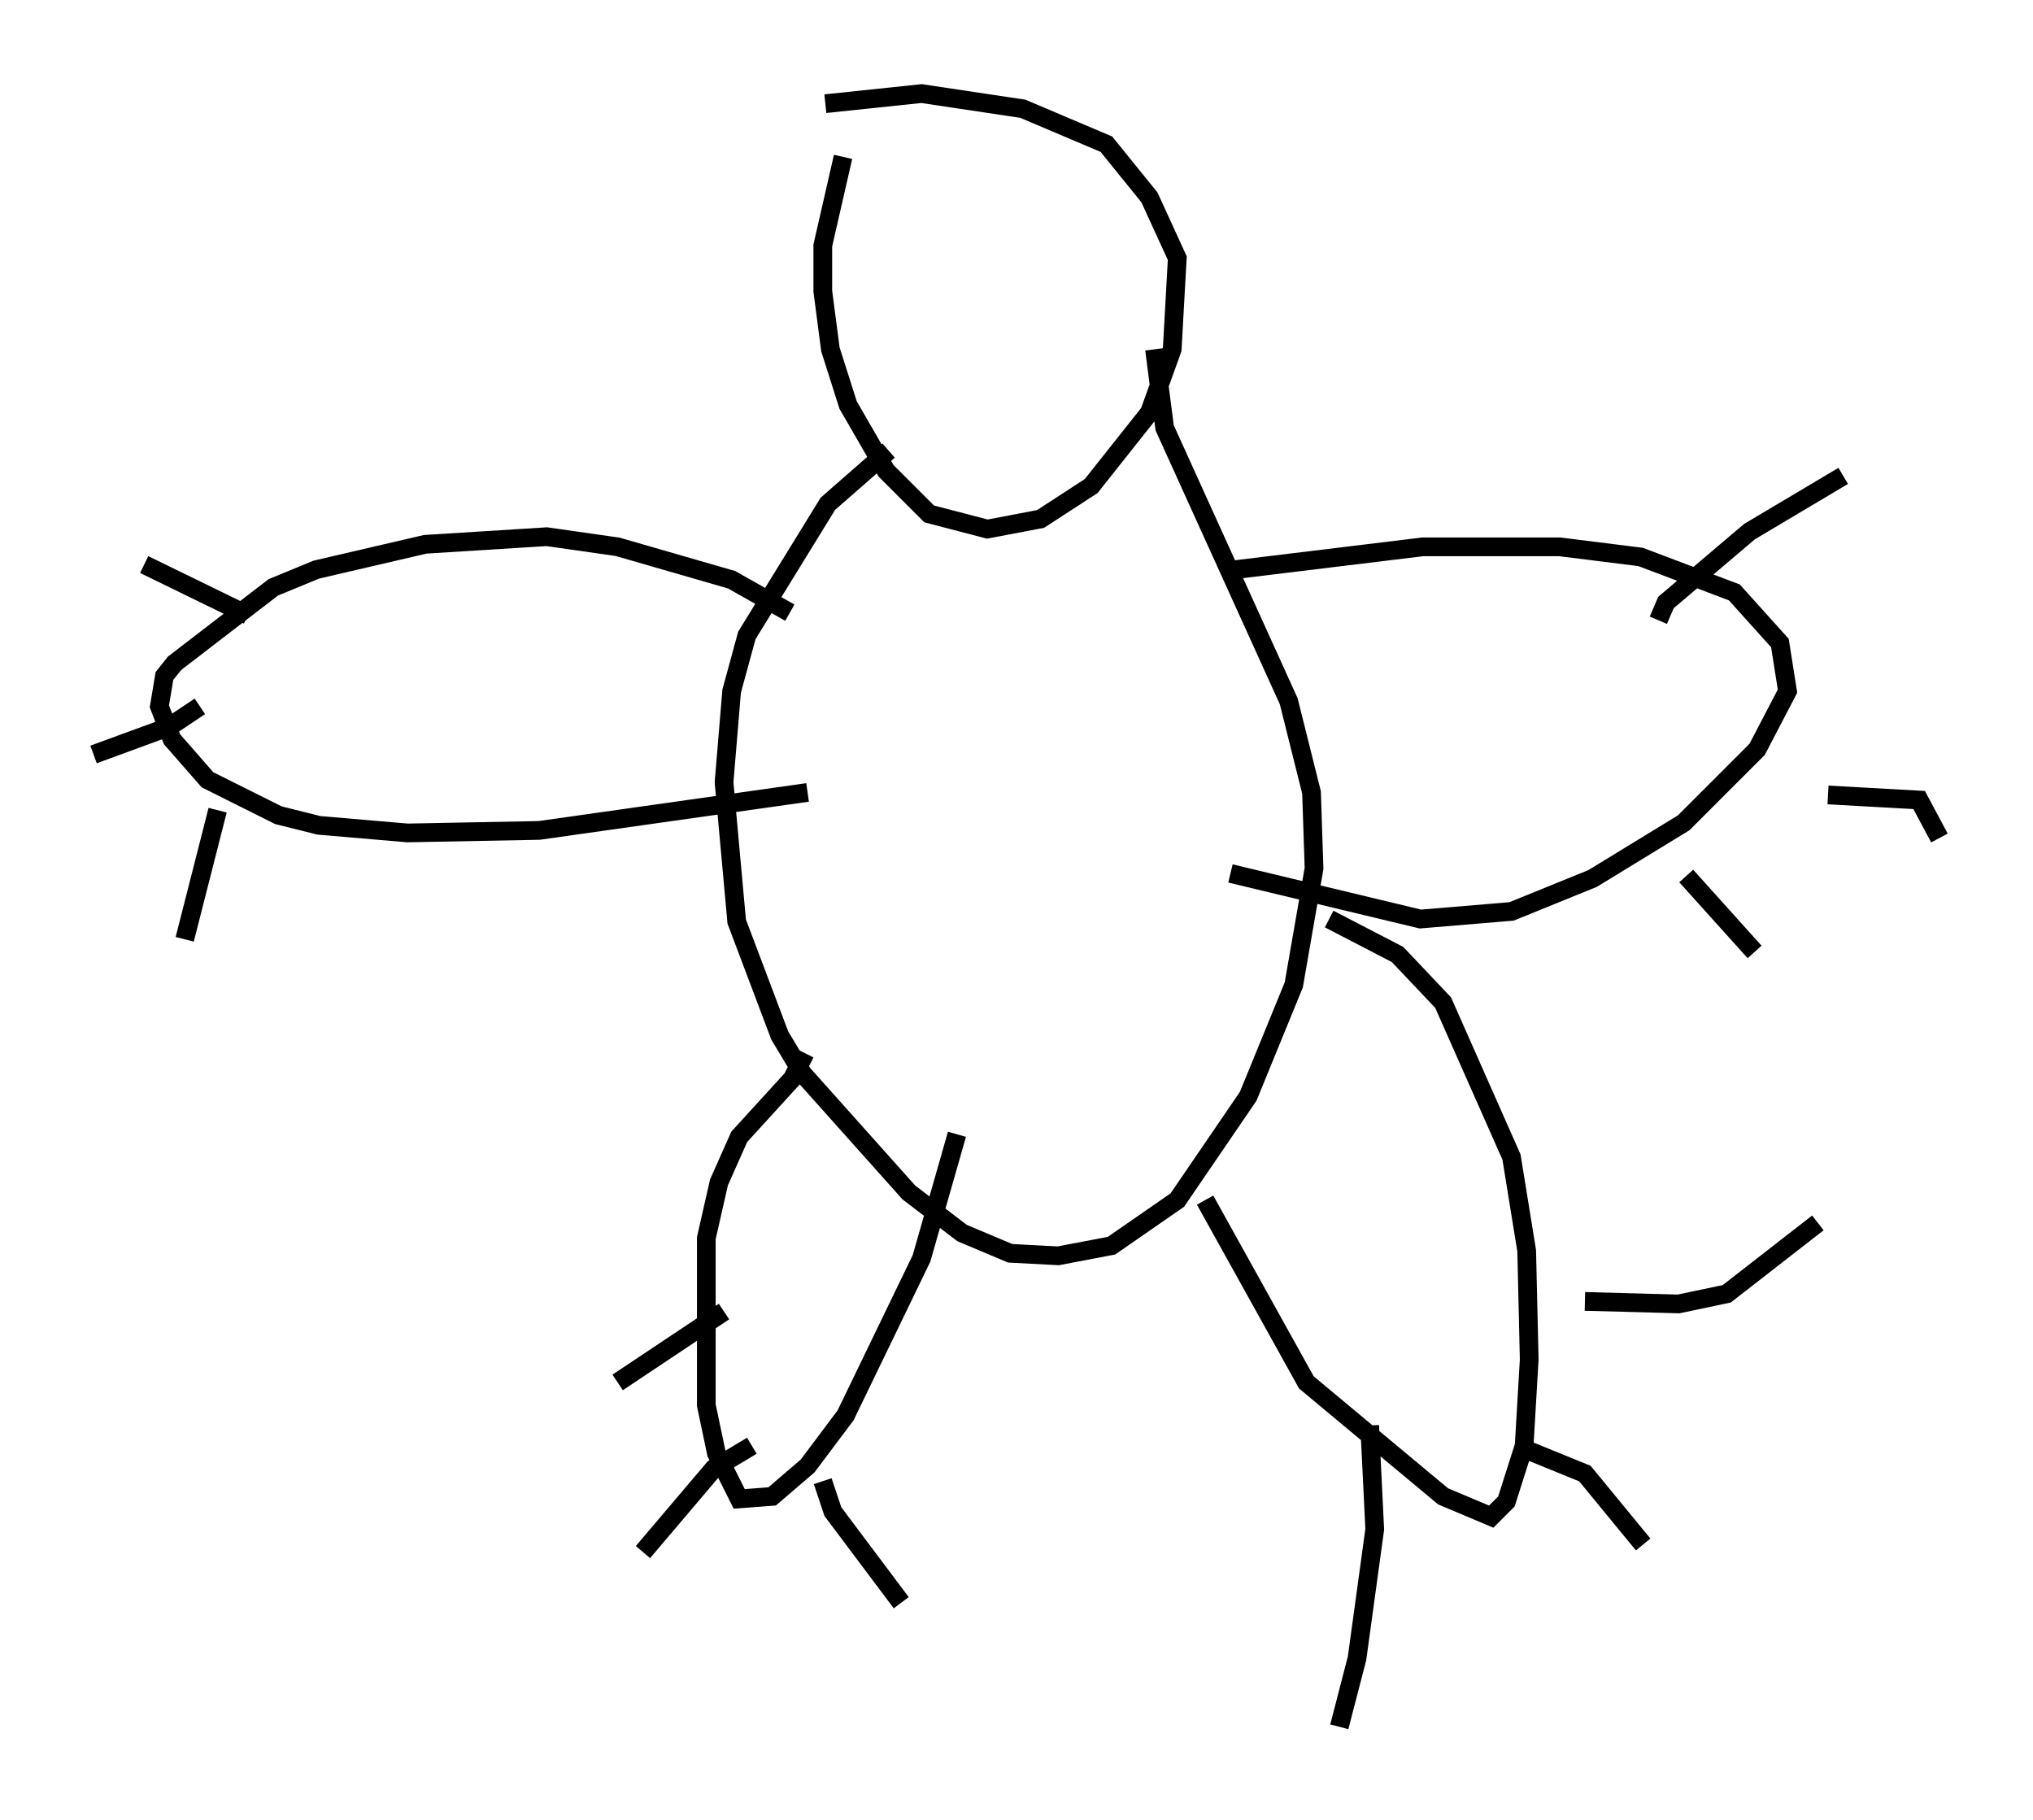 <?xml version="1.0" encoding="utf-8" ?>
<svg baseProfile="full" height="97.279" version="1.1" width="108.646" xmlns="http://www.w3.org/2000/svg" xmlns:ev="http://www.w3.org/2001/xml-events" xmlns:xlink="http://www.w3.org/1999/xlink"><defs /><rect fill="white" height="97.279" width="108.646" x="0" y="0" /><path d="M43.024, 6.353 m1.083, -0.812 l5.142, -0.541 5.413, 0.812 l4.465, 1.894 2.3, 2.842 l1.488, 3.248 -0.271, 4.871 l-1.218, 3.383 -3.112, 3.924 l-2.706, 1.759 -2.842, 0.541 l-3.112, -0.812 -2.3, -2.3 l-2.03, -3.518 -0.947, -2.977 l-0.406, -3.112 0.0, -2.436 l1.083, -4.736 m2.436, 15.697 l-3.248, 2.842 -4.33, 7.036 l-0.812, 2.977 -0.406, 4.871 l0.677, 7.442 2.3, 6.089 l1.218, 2.03 5.683, 6.36 l2.842, 2.165 2.571, 1.083 l2.571, 0.135 2.842, -0.541 l3.518, -2.436 3.789, -5.548 l2.436, -5.954 1.083, -6.225 l-0.135, -4.059 -1.218, -4.871 l-6.631, -14.614 -0.541, -4.195 m-18.674, 37.618 l-0.677, 1.353 -2.842, 3.112 l-1.083, 2.436 -0.677, 2.977 l0.0, 8.931 0.541, 2.571 l1.218, 2.436 1.759, -0.135 l1.894, -1.624 2.03, -2.706 l4.059, -8.39 1.894, -6.631 m13.261, 3.518 l5.413, 9.743 7.307, 6.089 l2.571, 1.083 0.812, -0.812 l0.947, -2.977 0.271, -4.601 l-0.135, -5.819 -0.812, -5.007 l-3.654, -8.254 -2.436, -2.571 l-3.654, -1.894 m-32.341, 20.974 l-5.683, 3.789 m7.172, 3.383 l-2.03, 1.218 -3.789, 4.465 m9.607, -3.789 l0.541, 1.624 3.654, 4.871 m25.034, -9.472 l0.271, 5.548 -0.947, 6.901 l-0.947, 3.654 m9.472, -15.02 l3.654, 1.488 3.112, 3.789 m-3.112, -12.99 l5.007, 0.135 2.571, -0.541 l4.871, -3.789 m-54.939, -32.611 l-3.112, -1.759 -6.089, -1.759 l-3.789, -0.541 -6.495, 0.406 l-5.819, 1.353 -2.3, 0.947 l-5.277, 4.059 -0.541, 0.677 l-0.271, 1.624 0.677, 1.759 l1.894, 2.165 3.789, 1.894 l2.165, 0.541 4.736, 0.406 l7.036, -0.135 14.344, -2.03 m-29.905, -9.472 l-5.548, -2.706 m2.977, 7.578 l-1.624, 1.083 -4.059, 1.488 m6.631, 2.977 l-1.759, 6.901 m56.156, -19.756 l10.013, -1.218 7.307, 0.0 l4.33, 0.541 5.007, 1.894 l2.436, 2.706 0.406, 2.571 l-1.624, 3.112 -3.924, 3.924 l-4.871, 2.977 -4.33, 1.759 l-4.871, 0.406 -10.149, -2.436 m22.868, -13.532 l0.406, -0.947 4.465, -3.789 l5.007, -2.977 m-0.812, 17.05 l4.871, 0.271 1.083, 2.03 m-13.532, 2.03 l3.654, 4.059 " fill="none" stroke="black" stroke-width="1" /></svg>